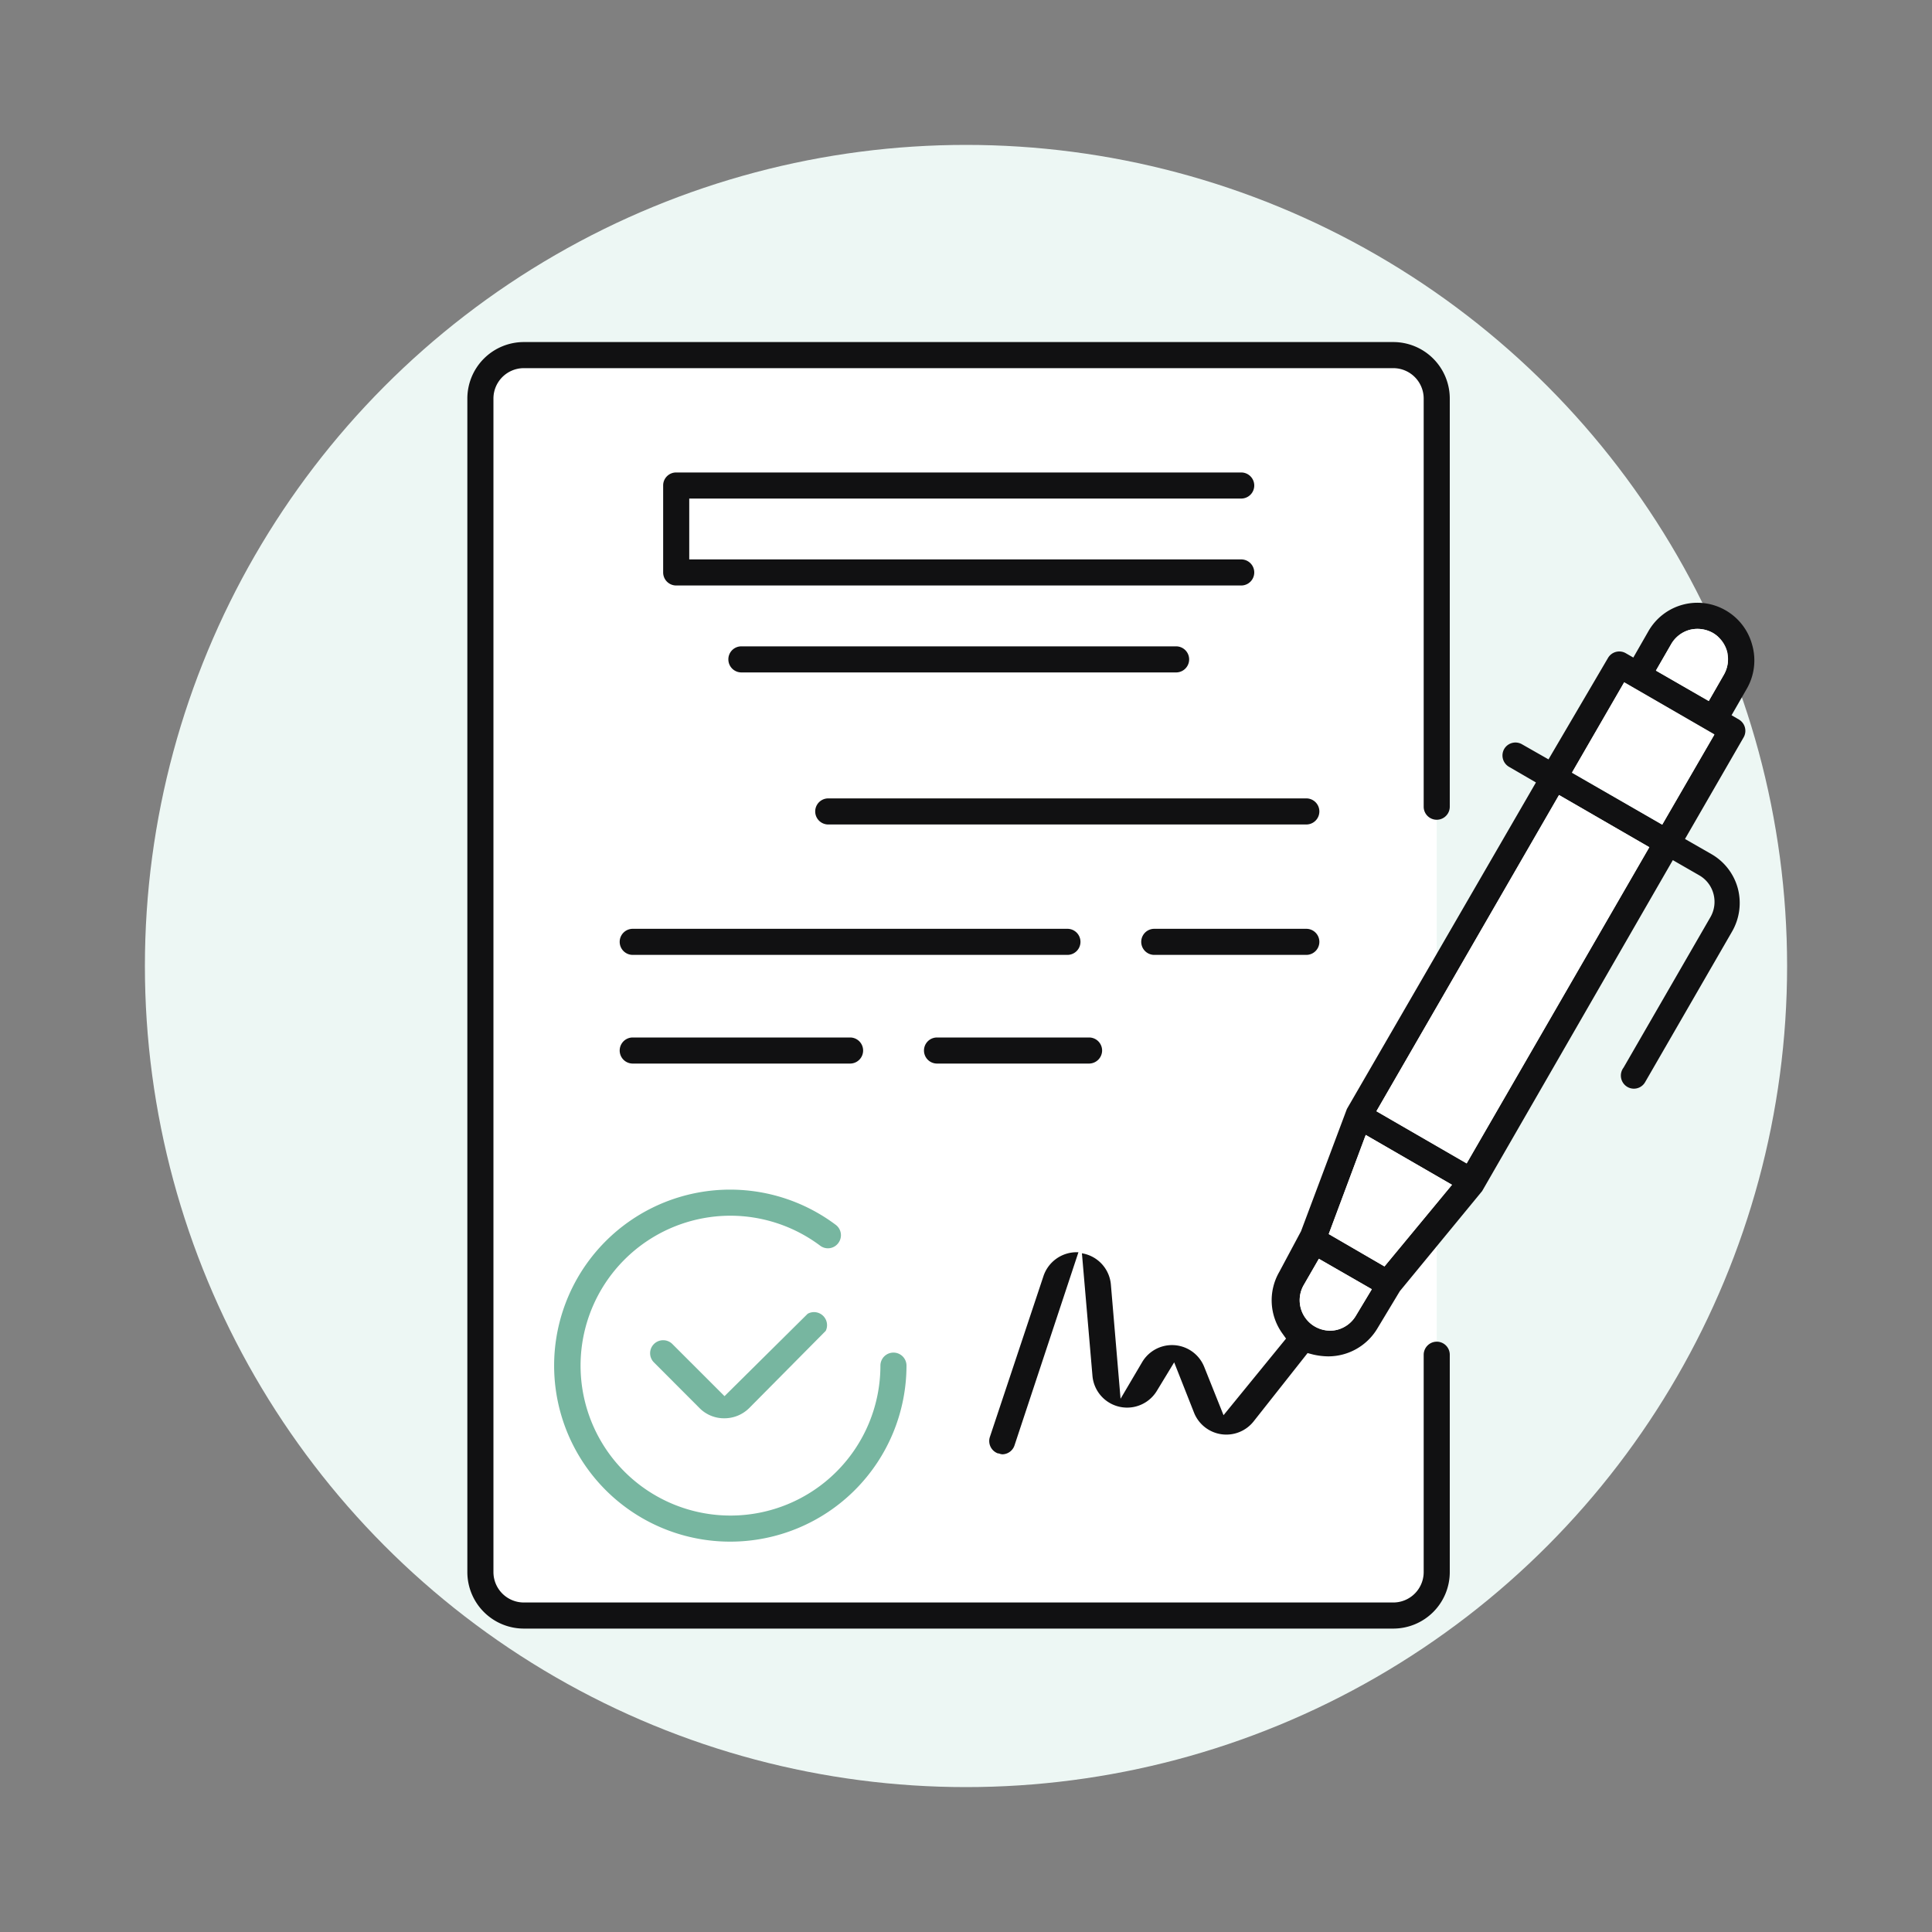 <svg id="圖層_1" data-name="圖層 1" xmlns="http://www.w3.org/2000/svg" viewBox="0 0 200 200"><rect x="0" y="0" width="200" height="200" fill="#808080" stroke="none"/><defs><style>.cls-1{fill:#edf7f4;}.cls-2{fill:#fff;}.cls-3{fill:#111112;}.cls-4{fill:#77b6a0;}</style></defs><title>icons</title><circle class="cls-1" cx="100" cy="100" r="85"/><path class="cls-2" d="M148.73,138.89a1.36,1.36,0,0,0-1.35,1.35v22.5a3.15,3.15,0,0,1-3.15,3.15h-90a3.15,3.15,0,0,1-3.15-3.15V41.26a3.15,3.15,0,0,1,3.15-3.15h90a3.15,3.15,0,0,1,3.15,3.15V83.51a1.36,1.36,0,0,0,1.35,1.35Z"/><path class="cls-3" d="M108,132.16l-5.53,16.6a1.36,1.36,0,0,0,.85,1.7l.09,0a1,1,0,0,0,.38.09h0a1.35,1.35,0,0,0,1.23-.92l6.62-20h-.22A3.62,3.62,0,0,0,108,132.16Z"/><path class="cls-3" d="M181.38,66.74h0a5.87,5.87,0,0,0-2.73-3.55,5.84,5.84,0,0,0-8,2.14l-1.57,2.74-.78-.45a1.35,1.35,0,0,0-1.84.49l-6.16,10.5-2.74-1.56a1.35,1.35,0,0,0-1.85.49,1.36,1.36,0,0,0,.5,1.84L159,81,139.43,114.8l-4.75,12.66-2.25,4.21a5.87,5.87,0,0,0,.3,6.34l.4.56-6.47,7.93-2-5a3.59,3.59,0,0,0-6.42-.5l-2.24,3.8L115,133a3.59,3.59,0,0,0-3-3.26l1.09,12.67a3.6,3.6,0,0,0,6.68,1.55l1.78-2.93,2.06,5.22a3.6,3.6,0,0,0,6.15.91l5.6-7.09.57.15a7.3,7.3,0,0,0,1.55.19,5.92,5.92,0,0,0,5.1-2.88l2.33-3.87,8.52-10.36,19.74-34.26,2.73,1.57a3.13,3.13,0,0,1,1.48,1.93,3.17,3.17,0,0,1-.31,2.39l-9,15.59a1.36,1.36,0,0,0,.4,2,1.34,1.34,0,0,0,1.84-.51l9-15.59a5.92,5.92,0,0,0,.59-4.45,5.84,5.84,0,0,0-2.73-3.55l-2.74-1.57,6.07-10.52a1.36,1.36,0,0,0-.48-1.84l-.77-.45,1.57-2.73A5.88,5.88,0,0,0,181.38,66.74Zm-41,69.43a3.17,3.17,0,0,1-2,1.5,3.08,3.08,0,0,1-.68.08,3.21,3.21,0,0,1-1.81-.57,3.15,3.15,0,0,1-.94-4.13l1.58-2.74,5.48,3.15Zm2.94-5.07-5.77-3.35,3.83-10.26,8.93,5.16Zm8.51-10.66-9.34-5.4L161.38,82.3l9.35,5.4Zm20.24-35.07L162.73,80l5.4-9.34,9.34,5.4Zm6.4-15.55-1.58,2.75-5.47-3.15L173,66.68a3.18,3.18,0,0,1,1.92-1.48,3.27,3.27,0,0,1,2.38.31,3.21,3.21,0,0,1,1.49,1.93A3.28,3.28,0,0,1,178.47,69.82Z"/><path class="cls-4" d="M83.61,136,75,144.53l-5.4-5.4a1.35,1.35,0,0,0-1.9,0,1.34,1.34,0,0,0,0,1.91l4.77,4.78a3.57,3.57,0,0,0,2.53,1h0a3.63,3.63,0,0,0,2.55-1.05l7.93-8A1.35,1.35,0,0,0,83.61,136Z"/><path class="cls-4" d="M75.62,159.59a18.24,18.24,0,0,0,18.22-18.22,1.35,1.35,0,0,0-2.7,0,15.52,15.52,0,1,1-15.52-15.52h0a15.52,15.52,0,0,1,9.28,3.1,1.33,1.33,0,0,0,1.88-.27,1.34,1.34,0,0,0-.27-1.89,18.22,18.22,0,1,0-10.93,32.8Z"/><path class="cls-3" d="M128.49,51.61a1.35,1.35,0,0,0,0-2.7H70a1.34,1.34,0,0,0-1.35,1.35v9A1.35,1.35,0,0,0,70,60.61h58.49a1.35,1.35,0,0,0,0-2.7H71.35v-6.3Z"/><path class="cls-3" d="M75.4,68.26a1.35,1.35,0,0,0,1.35,1.35h45a1.35,1.35,0,1,0,0-2.7h-45A1.34,1.34,0,0,0,75.4,68.26Z"/><path class="cls-3" d="M135.23,82.65H85.74a1.35,1.35,0,0,0,0,2.7h49.49a1.35,1.35,0,0,0,0-2.7Z"/><path class="cls-3" d="M64.15,97.5a1.35,1.35,0,0,0,1.35,1.35h45a1.35,1.35,0,1,0,0-2.7h-45A1.35,1.35,0,0,0,64.15,97.5Z"/><path class="cls-3" d="M135.23,96.15H119.49a1.35,1.35,0,0,0,0,2.7h15.74a1.35,1.35,0,0,0,0-2.7Z"/><path class="cls-3" d="M65.5,110.1H88a1.35,1.35,0,1,0,0-2.7H65.5a1.35,1.35,0,0,0,0,2.7Z"/><path class="cls-3" d="M114.09,108.75a1.35,1.35,0,0,0-1.35-1.35H97a1.35,1.35,0,0,0,0,2.7h15.75A1.36,1.36,0,0,0,114.09,108.75Z"/><path class="cls-3" d="M148.73,138.89a1.36,1.36,0,0,0-1.35,1.35v22.5a3.15,3.15,0,0,1-3.15,3.15h-90a3.15,3.15,0,0,1-3.15-3.15V41.26a3.15,3.15,0,0,1,3.15-3.15h90a3.15,3.15,0,0,1,3.15,3.15V83.51a1.35,1.35,0,0,0,2.7,0V41.26a5.85,5.85,0,0,0-5.85-5.85h-90a5.85,5.85,0,0,0-5.85,5.85V162.74a5.85,5.85,0,0,0,5.85,5.85h90a5.85,5.85,0,0,0,5.85-5.85v-22.5A1.35,1.35,0,0,0,148.73,138.89Z"/><rect class="cls-2" x="137.71" y="95.98" width="37.8" height="10.79" transform="translate(-9.53 186.22) rotate(-59.97)"/><rect class="cls-2" x="164.71" y="72.6" width="10.79" height="10.79" transform="translate(17.45 186.23) rotate(-59.97)"/><path class="cls-2" d="M178.47,69.82l-1.58,2.75-5.47-3.15L173,66.68a3.18,3.18,0,0,1,1.92-1.48,3.27,3.27,0,0,1,2.38.31,3.21,3.21,0,0,1,1.49,1.93A3.28,3.28,0,0,1,178.47,69.82Z"/><polygon class="cls-2" points="143.32 131.1 137.55 127.75 141.38 117.49 150.31 122.65 143.32 131.1"/><path class="cls-2" d="M140.38,136.17a3.17,3.17,0,0,1-2,1.5,3.08,3.08,0,0,1-.68.08,3.21,3.21,0,0,1-1.81-.57,3.15,3.15,0,0,1-.94-4.13l1.58-2.74,5.48,3.15Z"/></svg>